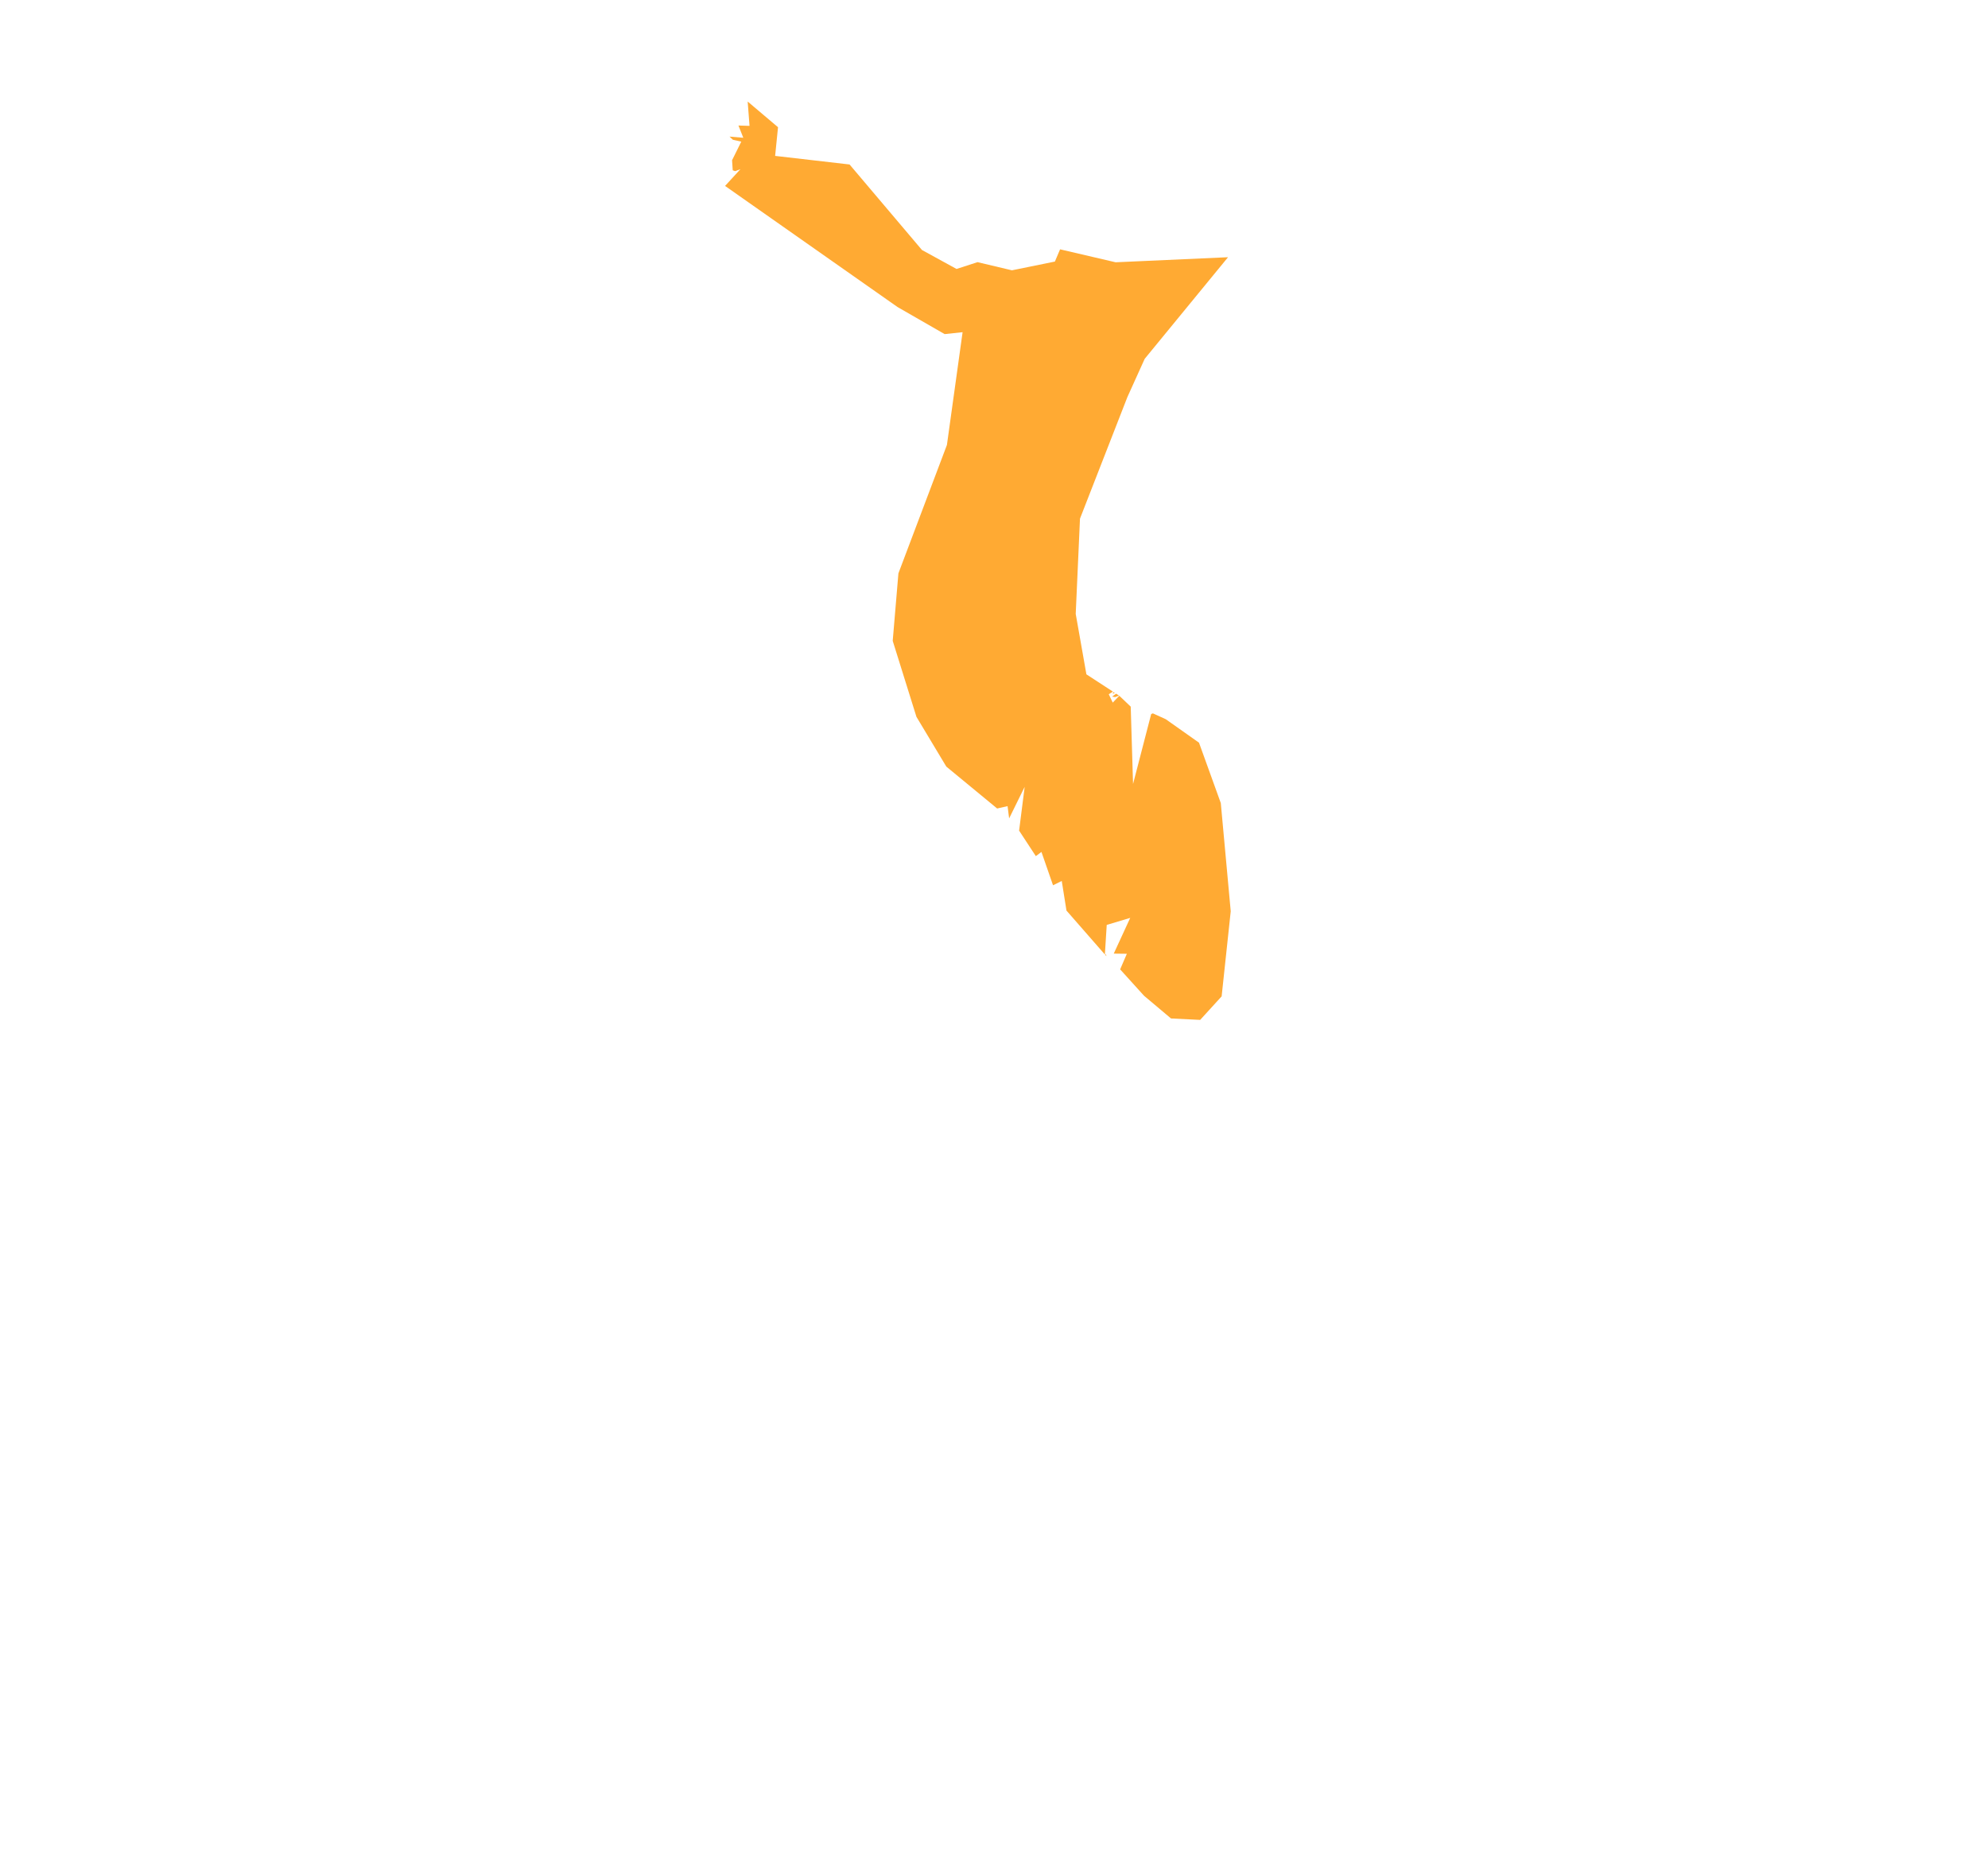 <?xml version="1.0" encoding="UTF-8"?>
<!DOCTYPE svg PUBLIC "-//W3C//DTD SVG 1.1//EN" "http://www.w3.org/Graphics/SVG/1.1/DTD/svg11.dtd">
<!-- Creator: CorelDRAW 2020 (64-Bit) -->
<svg xmlns="http://www.w3.org/2000/svg" xml:space="preserve" width="750px" height="700px" version="1.1" style="shape-rendering:geometricPrecision; text-rendering:geometricPrecision; image-rendering:optimizeQuality; fill-rule:evenodd; clip-rule:evenodd"
viewBox="0 0 750 700"
 xmlns:xlink="http://www.w3.org/1999/xlink"
 xmlns:xodm="http://www.corel.com/coreldraw/odm/2003">
 <defs>
  <style type="text/css">
   <![CDATA[
    .fil0 {fill:#FF9500;fill-opacity:0.8}
   ]]>
  </style>
 </defs>
 <g id="Capa_x0020_1">
  <polygon class="fil0" points="460.88,375.93 452.78,384.81 441.78,384.27 431.59,375.69 422.59,365.75 425.12,359.86 420.18,359.8 426.39,346.32 417.53,348.97 416.83,360.14 402.34,343.56 400.56,332.39 397.27,334.02 392.9,321.44 390.78,323.02 384.47,313.4 386.57,296.88 380.71,308.78 380.12,304.16 376.19,305.05 357.01,289.24 345.74,270.46 336.79,241.8 338.94,216.32 357.24,167.88 363.15,125.34 356.38,126.06 338.6,115.84 273.54,70.15 279.35,63.82 277.38,64.58 276.43,64.26 276.18,60.46 279.66,53.44 276.5,52.74 275.23,51.54 280.42,51.98 278.59,47.36 282.77,47.49 282.07,38.31 293.52,48 292.43,58.82 320.51,62.06 347.83,94.33 360.87,101.48 368.78,98.91 381.76,101.99 397.97,98.69 399.93,94.07 420.88,98.96 463.29,97.05 431.85,135.39 425.31,149.85 407.44,195.68 405.83,231.63 409.86,254.43 419.87,260.95 418.29,261.94 419.8,265.1 422.27,262.51 426.58,266.62 427.46,295.8 434.3,269.41 434.95,269.16 439.8,271.36 452.34,280.22 460.56,302.99 464.31,343.83 "/>
  <polygon class="fil0" points="422.17,262.45 420.69,263.02 419.55,262.83 421.07,261.73 "/>
  <polygon class="fil0" points="420.56,261.4 420.18,261.62 419.74,261.69 420.12,261.12 "/>
  <polygon class="fil0" points="416.87,360.18 417.27,360.11 417.4,360.74 "/>
 </g>
</svg>
